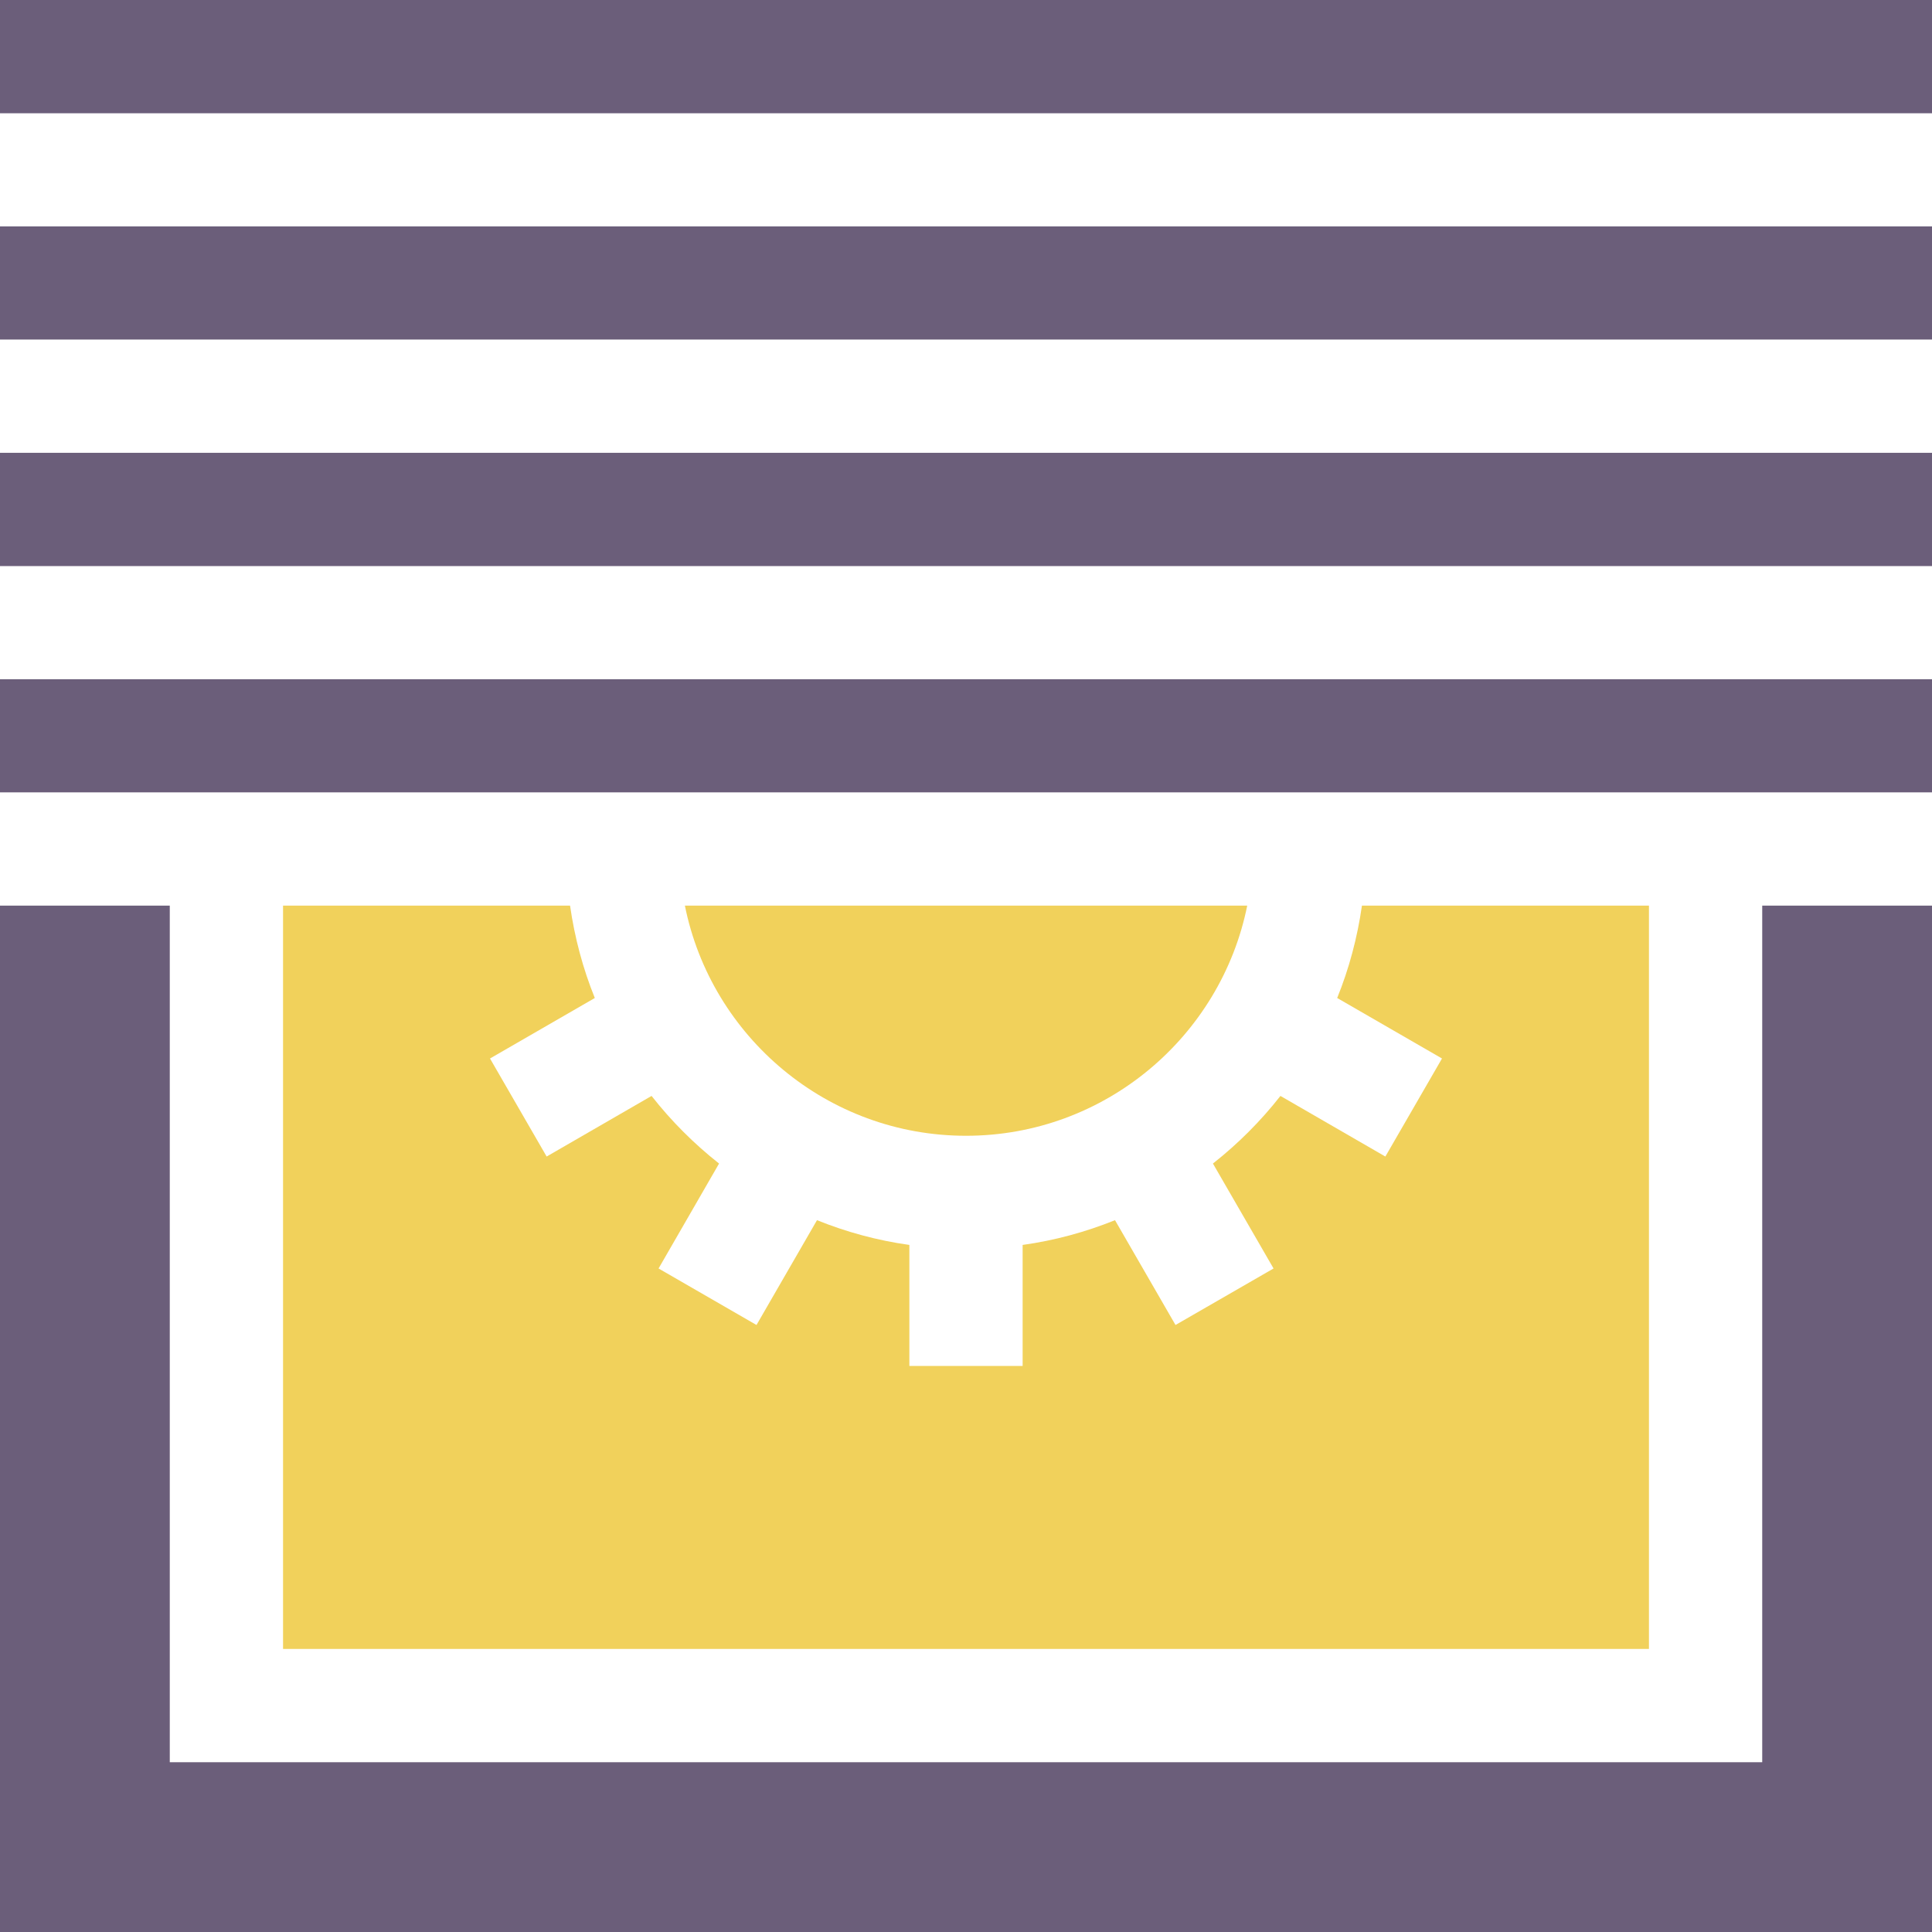 <svg width="16" height="16" viewBox="0 0 16 16" fill="none" xmlns="http://www.w3.org/2000/svg">
<g clip-path="url(#clip0_1647_6429)">
<path d="M0 3.75H16V4.688H0V3.75Z" fill="#6B5E7A"/>
<path d="M0 1.875H16V2.812H0V1.875Z" fill="#6B5E7A"/>
<path d="M0 5.625H16V6.562H0V5.625Z" fill="#6B5E7A"/>
<path d="M0 0H16V0.938H0V0Z" fill="#6B5E7A"/>
<path d="M13.656 7.5H11.279C11.241 7.766 11.172 8.023 11.074 8.265L11.942 8.766L11.473 9.578L10.604 9.076C10.441 9.284 10.253 9.472 10.045 9.636L10.547 10.505L9.735 10.973L9.234 10.105C8.991 10.203 8.735 10.273 8.469 10.31V11.312H7.531V10.31C7.265 10.273 7.009 10.203 6.766 10.105L6.265 10.973L5.454 10.505L5.955 9.636C5.747 9.472 5.559 9.284 5.396 9.076L4.527 9.578L4.058 8.766L4.926 8.265C4.828 8.023 4.759 7.766 4.721 7.5H2.344V13.656H13.656V7.5Z" fill="#F1D15B"/>
<path d="M8 9.406C9.149 9.406 10.11 8.586 10.329 7.5H5.672C5.89 8.586 6.851 9.406 8 9.406Z" fill="#F1D15B"/>
<path d="M14.594 14.594H1.406V7.5H0V16H16V7.5H14.594V14.594Z" fill="#6B5E7A"/>
</g>
<defs>
<clipPath id="clip0_1647_6429">
<rect width="16" height="16" fill="white"/>
</clipPath>
</defs>
</svg>
